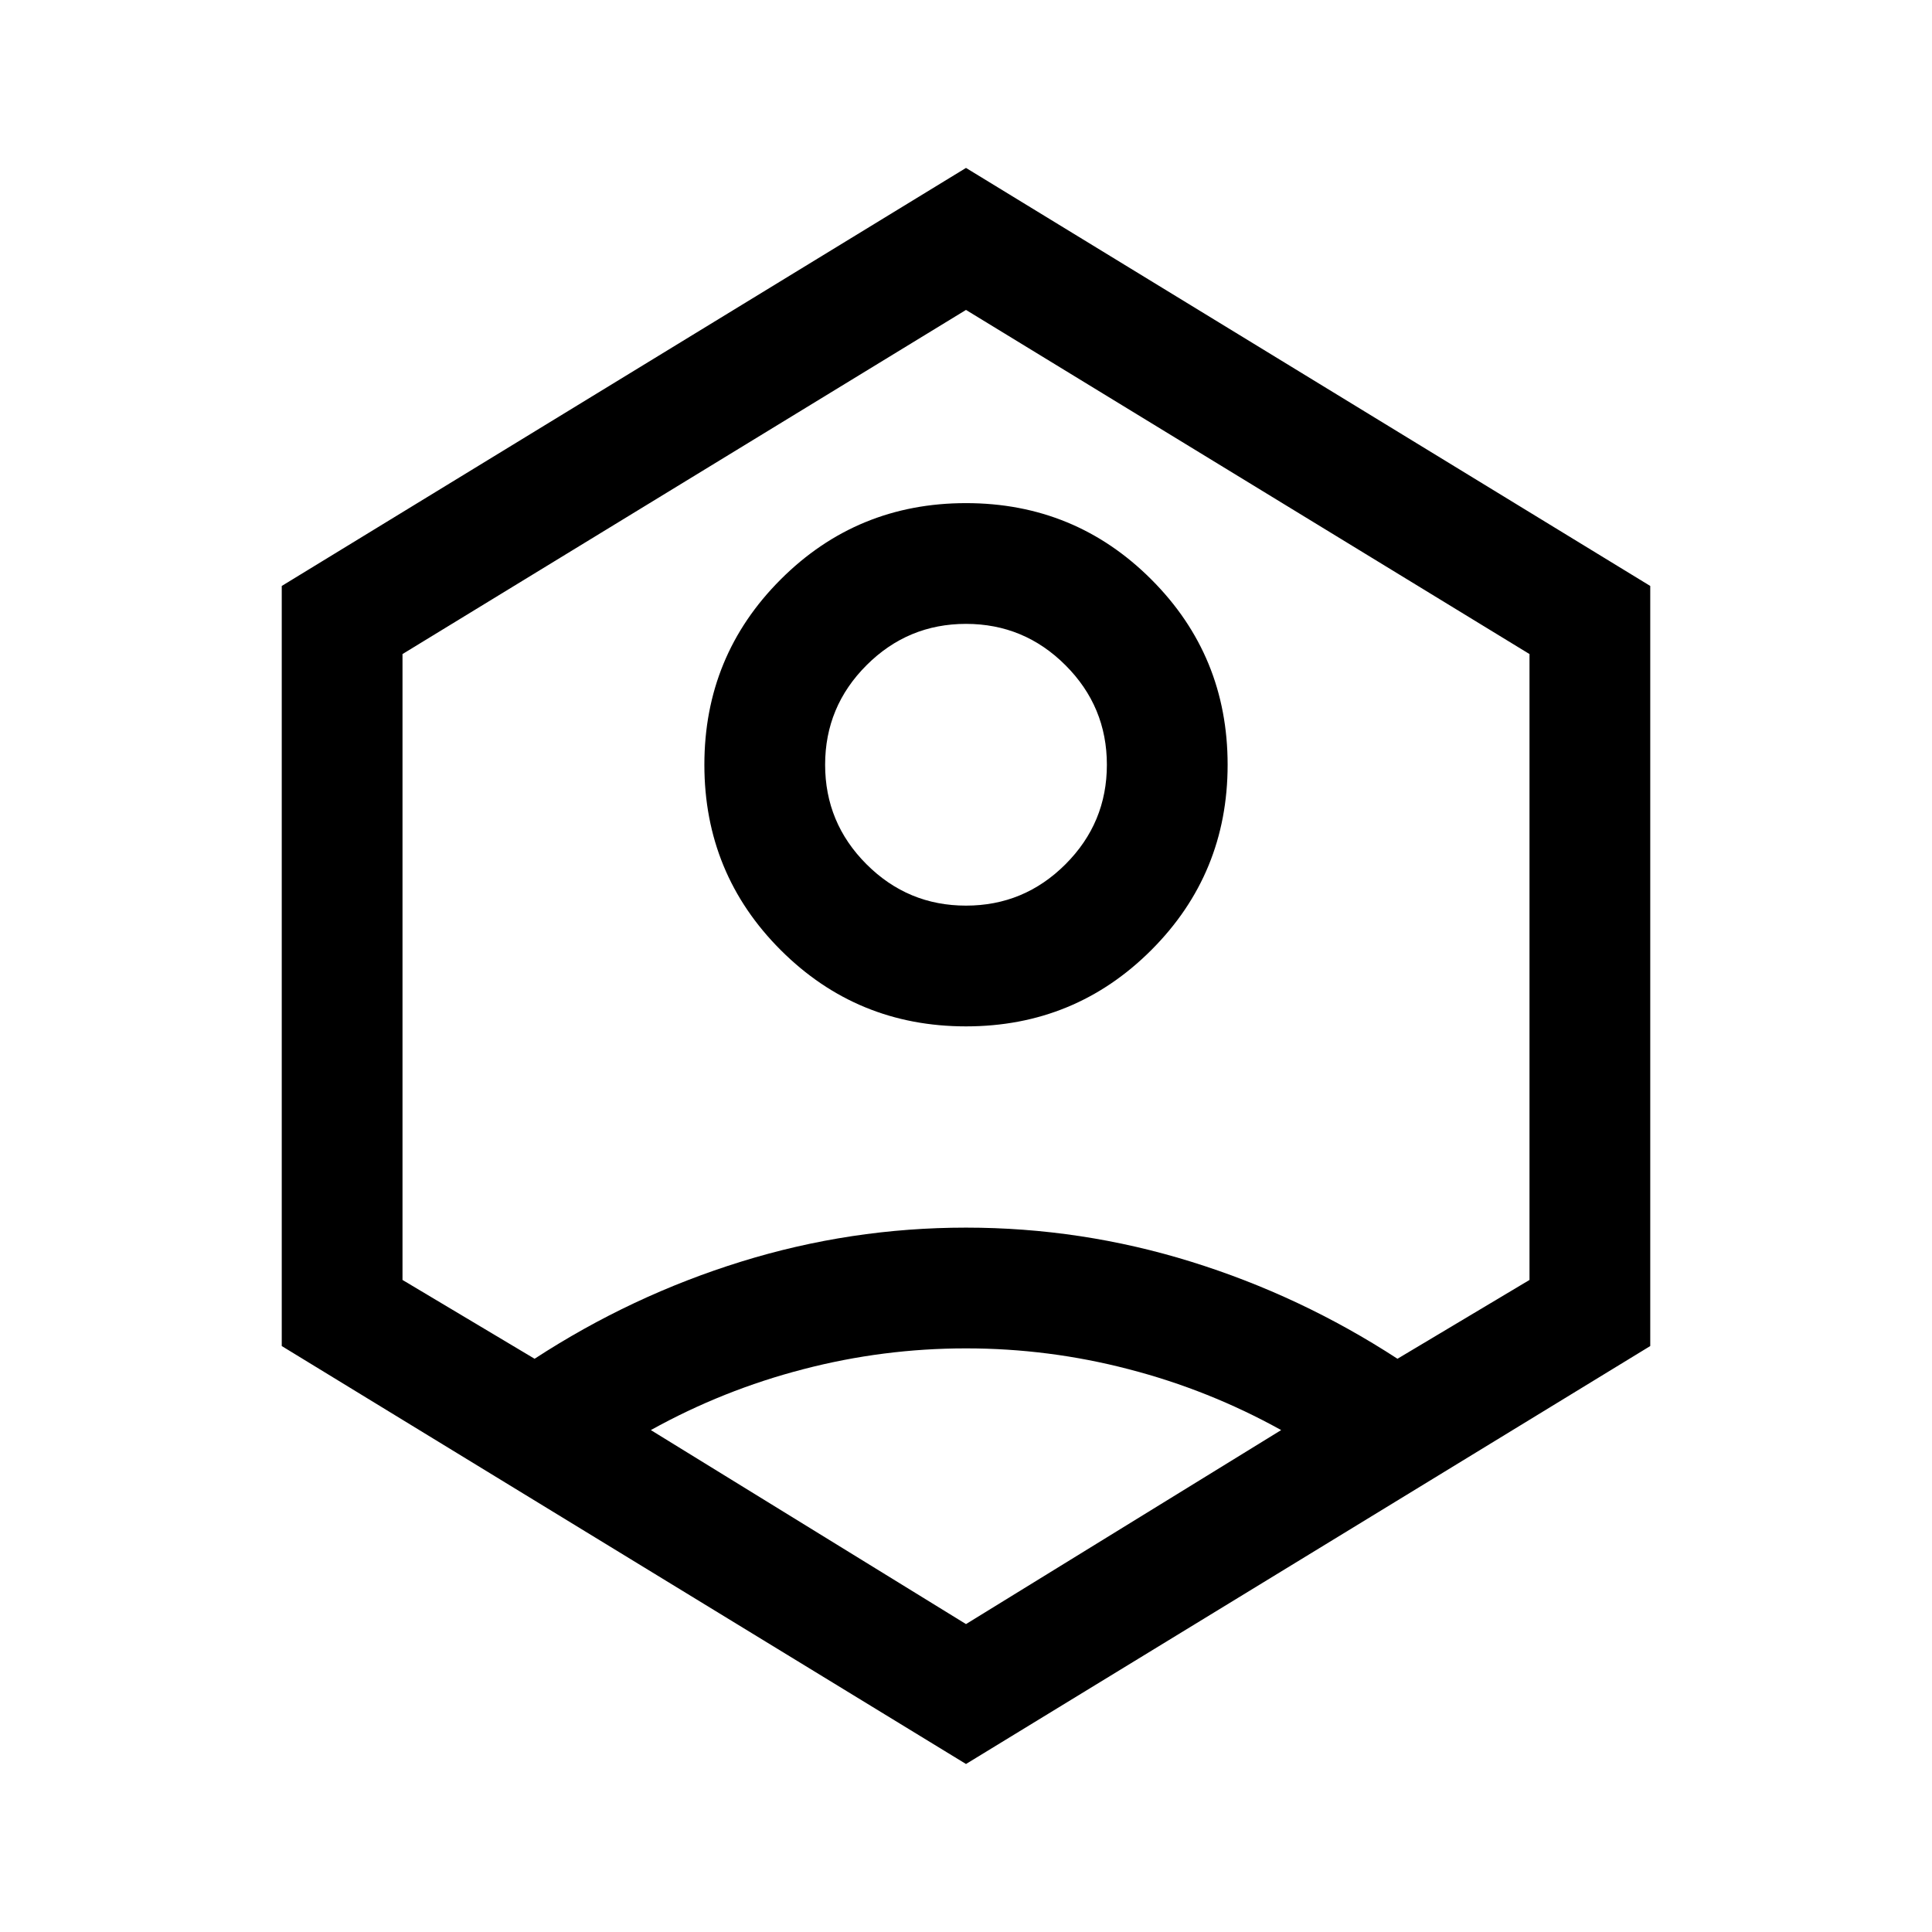 <svg width="24" height="24" viewBox="0 0 24 24" fill="none" xmlns="http://www.w3.org/2000/svg">
<mask id="mask0_312_138" style="mask-type:alpha" maskUnits="userSpaceOnUse" x="0" y="0" width="24" height="24">
<rect width="24" height="24" fill="#D9D9D9"/>
</mask>
<g mask="url(#mask0_312_138)">
<path d="M12 12.75C11.098 12.75 10.33 12.434 9.698 11.802C9.066 11.17 8.75 10.402 8.75 9.5C8.75 8.597 9.066 7.83 9.698 7.198C10.33 6.566 11.098 6.25 12 6.25C12.902 6.25 13.67 6.566 14.302 7.198C14.934 7.83 15.25 8.597 15.25 9.5C15.25 10.402 14.934 11.17 14.302 11.802C13.67 12.434 12.902 12.75 12 12.75ZM12 11.25C12.481 11.25 12.893 11.079 13.236 10.736C13.579 10.393 13.75 9.981 13.75 9.5C13.75 9.019 13.579 8.607 13.236 8.264C12.893 7.921 12.481 7.75 12 7.75C11.519 7.75 11.107 7.921 10.764 8.264C10.421 8.607 10.25 9.019 10.25 9.5C10.25 9.981 10.421 10.393 10.764 10.736C11.107 11.079 11.519 11.25 12 11.25ZM12 21.913L3.5 16.721V7.279L12 2.086L20.5 7.279V16.721L12 21.913ZM12 20.175L15.915 17.765C15.317 17.433 14.686 17.181 14.022 17.009C13.359 16.836 12.685 16.75 12 16.75C11.315 16.75 10.641 16.836 9.978 17.009C9.314 17.181 8.683 17.433 8.085 17.765L12 20.175ZM6.641 16.879C7.442 16.357 8.296 15.955 9.205 15.673C10.113 15.391 11.045 15.25 12 15.25C12.955 15.25 13.887 15.391 14.795 15.673C15.704 15.955 16.558 16.357 17.36 16.879L19 15.9V8.125L12 3.85L5 8.125V15.9L6.641 16.879Z" fill="black"/>
</g>
</svg>
